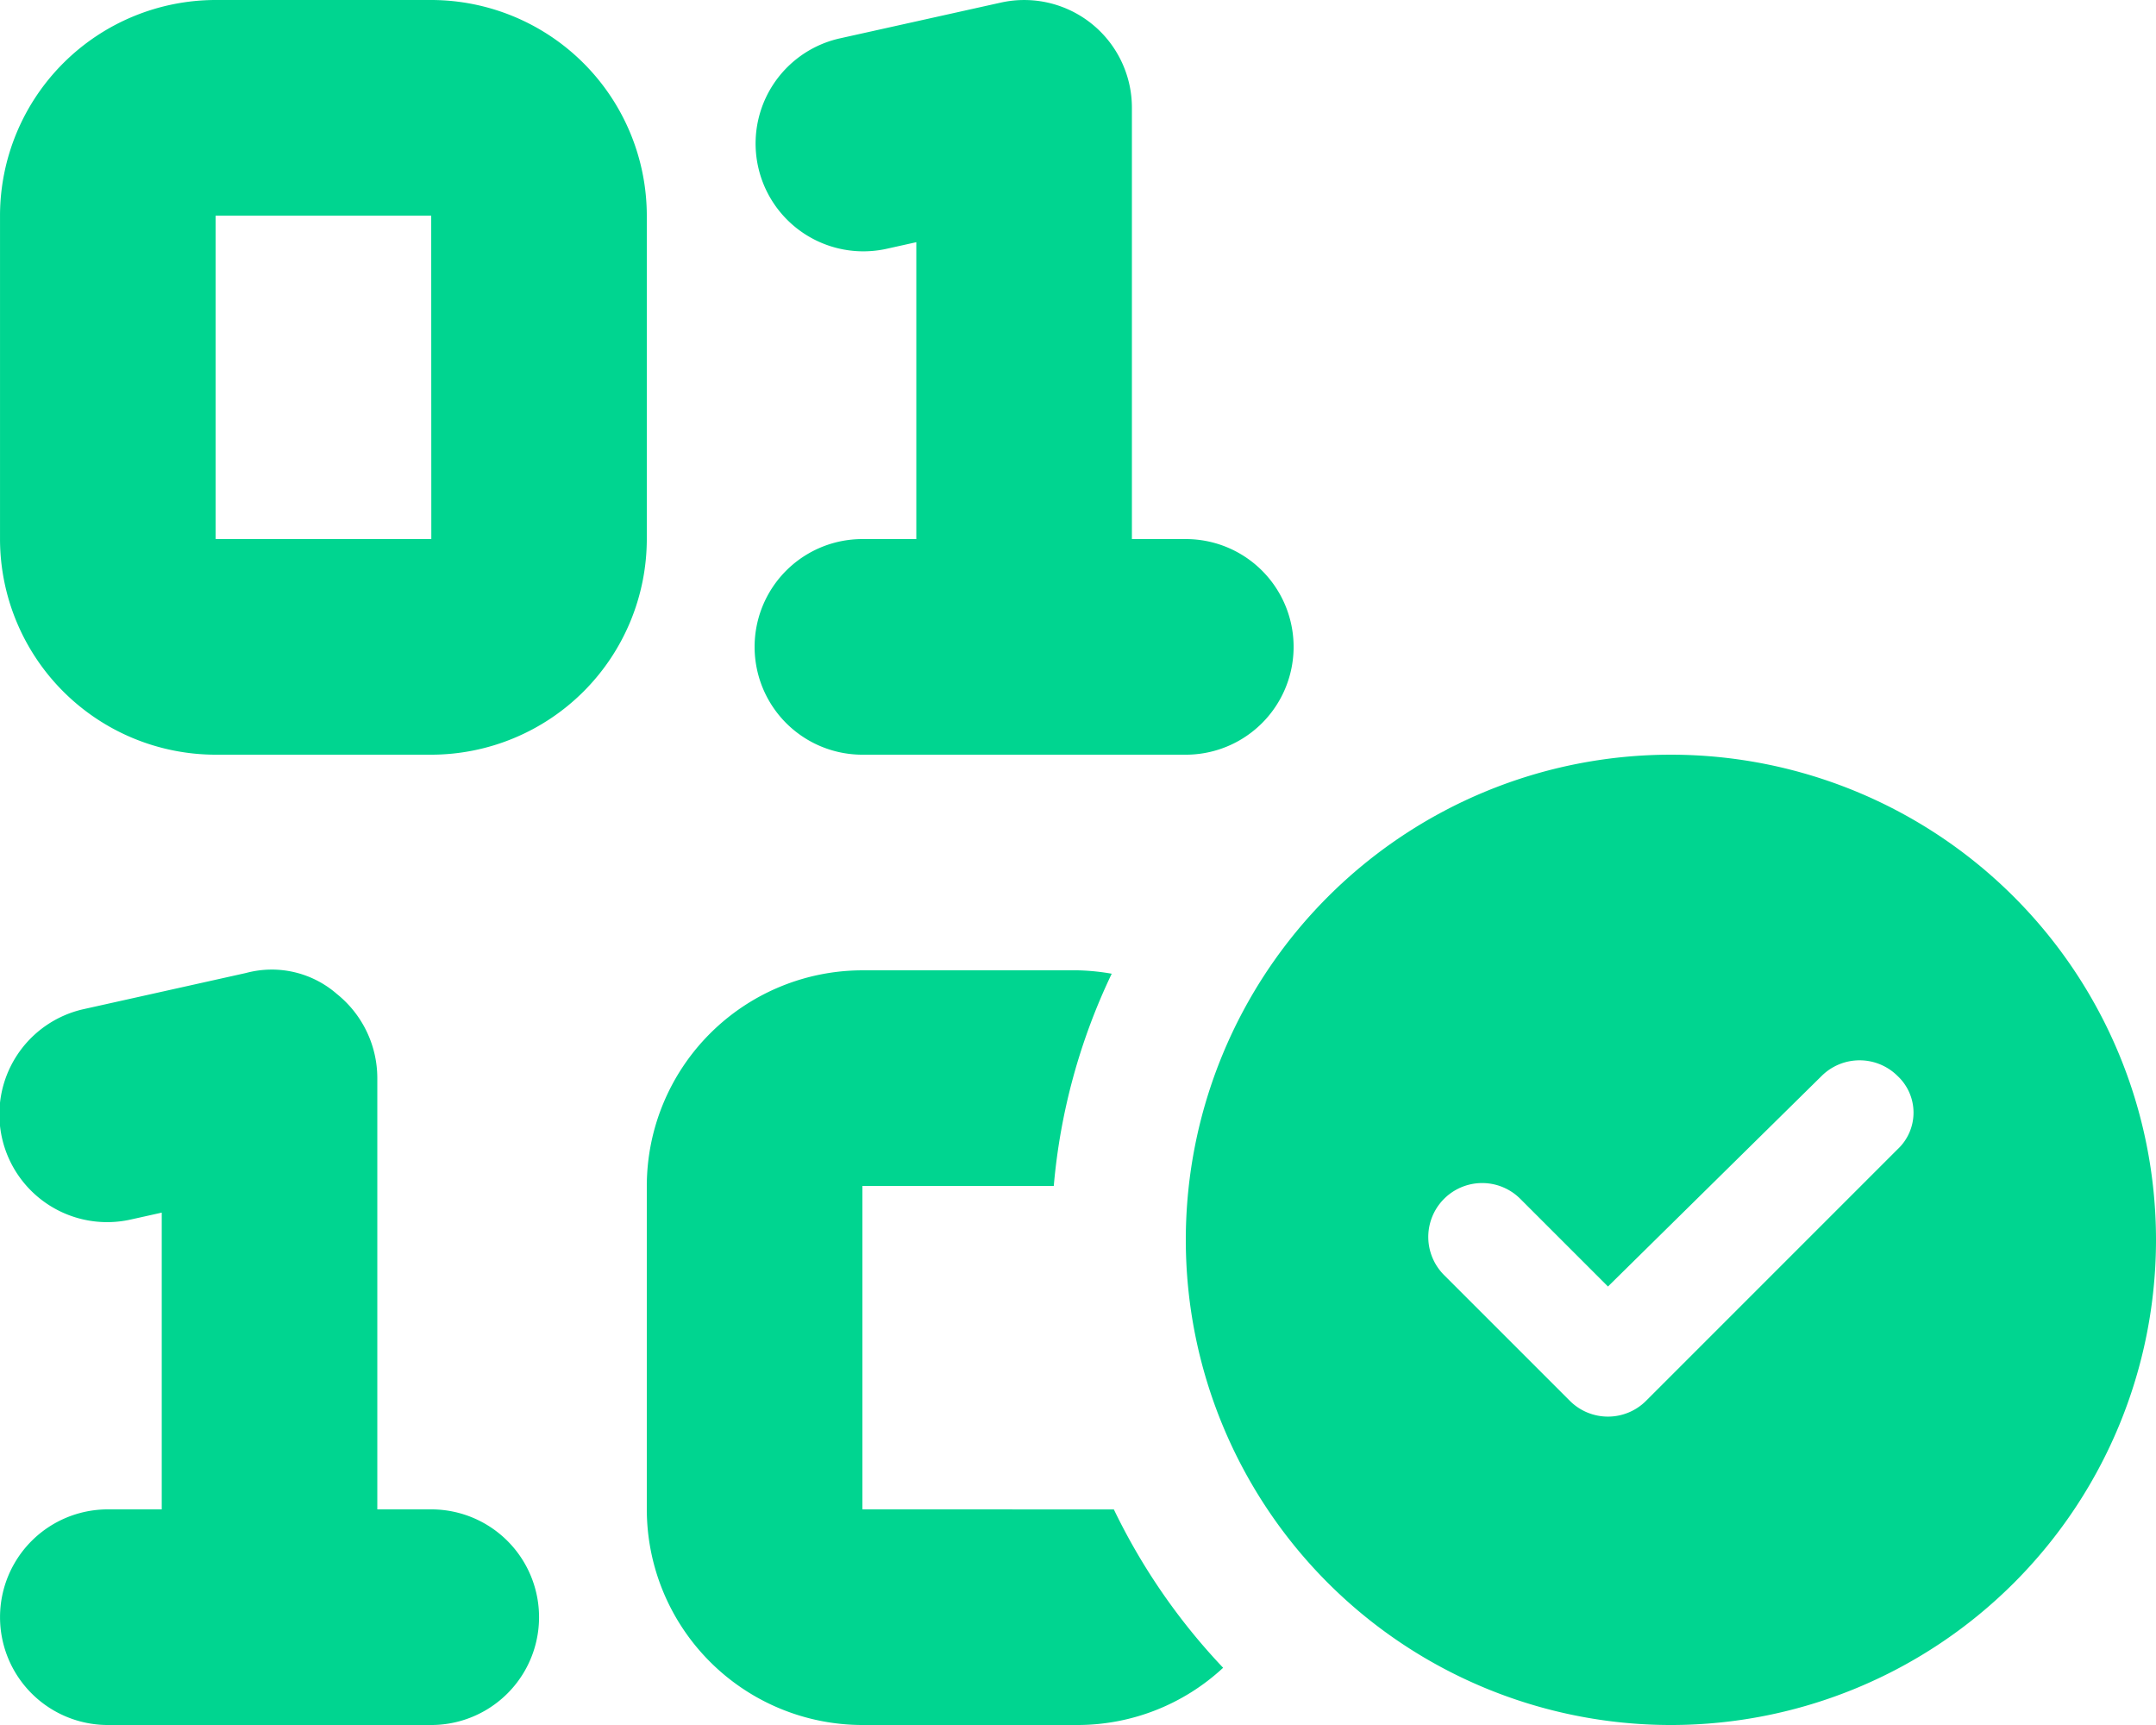 <svg xmlns="http://www.w3.org/2000/svg" width="122.556" height="98.045" viewBox="0 0 122.556 98.045">
  <path id="binary-circle-check" d="M94.98,42.895A27.575,27.575,0,1,0,122.555,70.47,27.582,27.582,0,0,0,94.98,42.895Zm12.888,22.424-14.3,14.3a3.062,3.062,0,0,1-4.332,0l-7.15-7.148a3.063,3.063,0,0,1,4.332-4.332l4.985,4.983L103.54,61.163a3.062,3.062,0,0,1,4.332,0A2.846,2.846,0,0,1,107.868,65.319ZM49.022,30.639a6.128,6.128,0,0,0,0,12.256H67.405a6.128,6.128,0,0,0,0-12.256H64.341V6.128A6.121,6.121,0,0,0,56.892.147L47.7,2.19a6.126,6.126,0,0,0,2.643,11.963l1.743-.387V30.639ZM24.511,85.789H21.447V61.278A6.137,6.137,0,0,0,19.154,56.5,5.633,5.633,0,0,0,13.992,55.3L4.8,57.347A6.127,6.127,0,1,0,7.458,69.309l1.735-.386V85.789H6.129a6.128,6.128,0,1,0,0,12.256H24.513a6.128,6.128,0,1,0,0-12.256ZM36.766,12.256A12.269,12.269,0,0,0,24.511,0H12.255A12.269,12.269,0,0,0,0,12.256V30.639A12.269,12.269,0,0,0,12.255,42.895H24.511A12.269,12.269,0,0,0,36.766,30.639ZM12.255,30.639V12.256H24.511l.006,18.383Zm36.767,55.15V67.406H59.9a34.953,34.953,0,0,1,3.294-12.062,12.529,12.529,0,0,0-1.917-.193H49.022A12.269,12.269,0,0,0,36.766,67.406V85.789A12.269,12.269,0,0,0,49.022,98.045H61.277a12.171,12.171,0,0,0,8.25-3.253,35.42,35.42,0,0,1-6.212-9Z" transform="translate(0.001)" fill="#00d590"/>
</svg>

